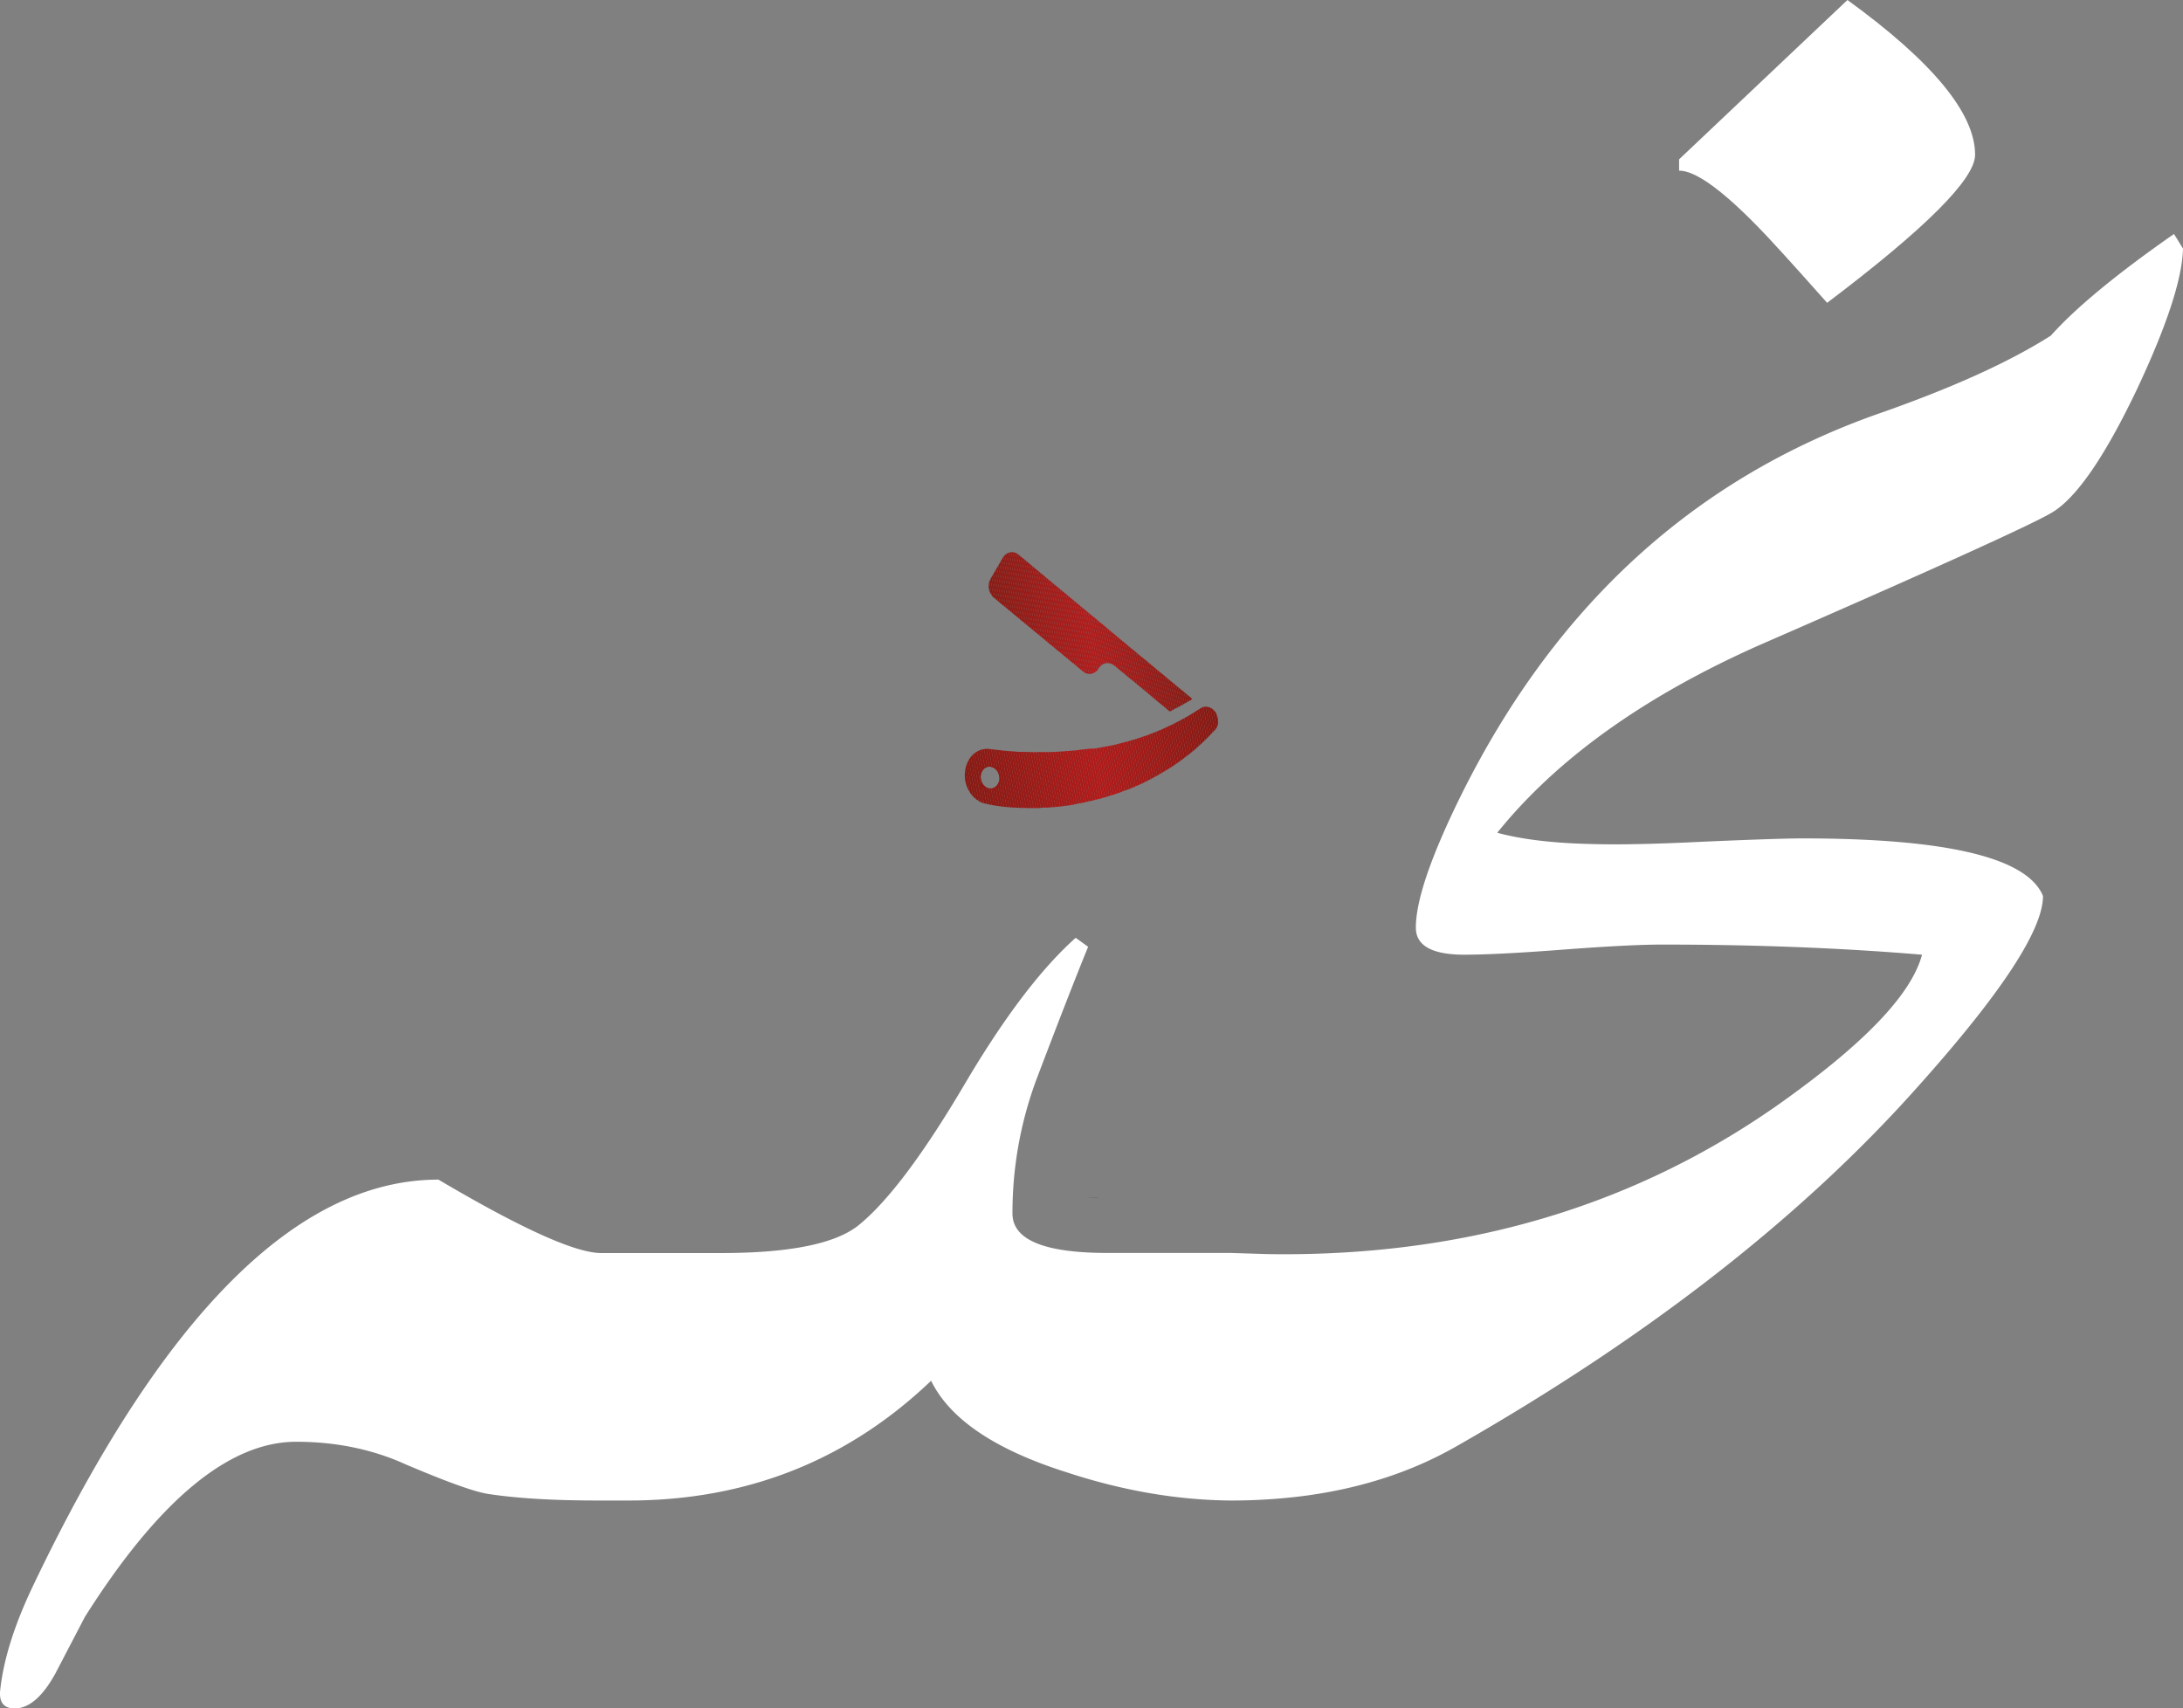 <svg id="Layer_1" data-name="Layer 1" xmlns="http://www.w3.org/2000/svg" xmlns:xlink="http://www.w3.org/1999/xlink" viewBox="0 0 1216.23 951.82"><rect x="0" y="0" width="1216.23" height="951.82" fill="#808080" stroke="none"/><defs><style>.cls-1{fill:none;}.cls-2{fill:#1d1d1b;}.cls-3{fill:#fff;}.cls-4{clip-path:url(#clip-path);}.cls-5{fill:#8c1913;}.cls-6{fill:#8d1913;}.cls-7{fill:#8e1913;}.cls-8{fill:#8f1913;}.cls-9{fill:#8f1914;}.cls-10{fill:#901914;}.cls-11{fill:#911914;}.cls-12{fill:#921914;}.cls-13{fill:#931914;}.cls-14{fill:#881812;}.cls-15{fill:#891812;}.cls-16{fill:#891912;}.cls-17{fill:#8a1912;}.cls-18{fill:#8b1913;}.cls-19{fill:#941914;}.cls-20{fill:#951915;}.cls-21{fill:#961915;}.cls-22{fill:#971915;}.cls-23{fill:#981915;}.cls-24{fill:#991915;}.cls-25{fill:#991916;}.cls-26{fill:#9a1916;}.cls-27{fill:#9b1a16;}.cls-28{fill:#9c1a16;}.cls-29{fill:#9d1a16;}.cls-30{fill:#9e1a16;}.cls-31{fill:#9f1a17;}.cls-32{fill:#a01a17;}.cls-33{fill:#a11a17;}.cls-34{fill:#a21a17;}.cls-35{fill:#a31a17;}.cls-36{fill:#a41a17;}.cls-37{fill:#a51a18;}.cls-38{fill:#a61a18;}.cls-39{fill:#a71a18;}.cls-40{fill:#a81a18;}.cls-41{fill:#a91a18;}.cls-42{fill:#aa1a18;}.cls-43{fill:#ab1a19;}.cls-44{fill:#ac1a19;}.cls-45{fill:#ad1a19;}.cls-46{fill:#ae1a19;}.cls-47{fill:#af1a19;}.cls-48{fill:#b01a19;}.cls-49{fill:#b11a1a;}.cls-50{fill:#b21a1a;}.cls-51{clip-path:url(#clip-path-2);}</style><clipPath id="clip-path"><path class="cls-1" d="M599.52,448c-1.43.26-2.85.59-4.29.75-1.18.12-2.35.36-3.52.45-.8.05-1.58.23-2.37.24a18.4,18.4,0,0,0-2.11.24,2.06,2.06,0,0,1-.43,0c-.13,0-.26,0-.39,0-.89.09-1.78.21-2.68.27-.69,0-1.38,0-2.07,0h-.17l-2,.16a7.58,7.58,0,0,1-1.64.08c-.56-.08-1.09.15-1.64,0a1.71,1.71,0,0,0-.38,0H575l-.39,0c-.19,0-.37,0-.56,0a.91.91,0,0,0-.17,0c-.48,0-1,.06-1.46,0s-.91,0-1.36-.07-.69,0-1,0a8.7,8.7,0,0,1-1.25,0c-.36,0-.71-.05-1.07-.06s-.92,0-1.37-.06-.8-.07-1.19-.1l-.73,0c-.35,0-.71,0-1.06-.06s-.76-.07-1.14-.1l-1-.06-.69-.06-1.49-.17-.93-.12c-.53-.08-1.07-.16-1.6-.22s-1-.1-1.47-.17-.87-.14-1.3-.21c-.78-.14-1.55-.27-2.32-.43-.54-.1-1.07-.25-1.6-.38-.33-.07-.67-.13-1-.21a12.18,12.18,0,0,1-1.35-.36,12,12,0,0,1-2.2-1.05,15.94,15.94,0,0,1-2.16-1.58,15.14,15.14,0,0,1-2.11-2.28,9.93,9.93,0,0,1-1.12-1.74c-.22-.44-.49-.86-.72-1.3a9.37,9.37,0,0,1-.38-.86c-.17-.46-.33-.92-.48-1.39-.08-.26-.13-.53-.21-.8a11.14,11.14,0,0,1-.51-2.81,2.53,2.53,0,0,0,0-.48,6.21,6.21,0,0,1-.08-1.72,16.56,16.56,0,0,1,.17-1.84,13.92,13.92,0,0,1,.61-2.85,15.37,15.37,0,0,1,.82-2.11,15.7,15.7,0,0,1,1.11-2,13.54,13.54,0,0,1,1.32-1.62,11.84,11.84,0,0,1,2-1.74c.34-.23.71-.42,1.06-.62a8.68,8.68,0,0,1,.9-.48,7.1,7.1,0,0,1,1.17-.42c.62-.15,1.25-.23,1.88-.36a9.18,9.18,0,0,1,2.22-.08c.69,0,1.35.19,2,.26l1.87.2c.54.05,1.08.14,1.61.2s1.05.09,1.57.15c.29,0,.58.11.88.15a7,7,0,0,0,.8.07c.31,0,.63,0,.94,0,.11,0,.22.08.33.09.48.05,1,.08,1.46.12l1.27.12c.35,0,.69,0,1,.05l.8.06,1.78.18a5,5,0,0,1,.77,0,7.34,7.34,0,0,0,1.15,0c.27,0,.54,0,.81,0,.45,0,.89.05,1.34.06l1.37,0,1.24.06h.22l1.57.06c.43,0,.86,0,1.29,0a2.56,2.56,0,0,1,.39,0c.05,0,.11,0,.16,0l1.42-.06c.47,0,.94,0,1.41,0l.17,0a12,12,0,0,1,1.47,0,14.94,14.94,0,0,1,1.77,0,3.84,3.84,0,0,0,1.07,0c.51,0,1,0,1.51-.06h1a8.05,8.05,0,0,1,1.2-.07c.75,0,1.5-.12,2.24-.18a5.3,5.3,0,0,1,.69,0h.17l2.33-.22a2.39,2.39,0,0,1,1-.05H595l2.54-.23,1.21-.09.22,0c1.24-.15,2.47-.3,3.71-.47a17.74,17.74,0,0,1,2.42-.27,8.8,8.8,0,0,0,1.24-.17L610,417c.62-.09,1.23-.19,1.85-.3l7.19-1.3c.45-.09.9-.24,1.35-.34.65-.15,1.3-.27,2-.43.34-.08.66-.21,1-.3l1-.25,1.89-.49h0c.91-.24,1.83-.46,2.73-.71a7.89,7.89,0,0,0,.86-.29l.12-.05c.74-.2,1.48-.39,2.21-.6.25-.07.49-.17.73-.25l.54-.15a1.24,1.24,0,0,0,.72-.28s.08,0,.12-.05l1.82-.52c.14,0,.27-.11.4-.16s.13-.08.19-.1c.55-.17,1.1-.33,1.65-.52s.94-.35,1.41-.53l.37-.13.54-.24a.55.55,0,0,1,.15-.08c.38-.14.77-.26,1.14-.4s.92-.4,1.39-.58.78-.28,1.16-.44.78-.34,1.17-.52l.11-.06c.38-.13.76-.25,1.13-.4s.66-.32,1-.48.46-.24.7-.34.61-.24.91-.38.4-.21.61-.31l1-.49,1.07-.45c.19-.08.38-.18.57-.28l1.39-.73.65-.32,1.26-.62,1.2-.66.82-.44c.47-.26.94-.53,1.41-.78s1.1-.58,1.64-.88c.38-.2.74-.43,1.11-.64l1.67-1,1.55-1,1-.61,1.55-1,1-.61.93-.5a1.91,1.91,0,0,1,.34-.1c.22,0,.46-.07.68-.12a4.85,4.85,0,0,1,1.7,0,6.14,6.14,0,0,1,2.53,1,6.58,6.58,0,0,1,1.15,1,11.6,11.6,0,0,1,.89,1.08,2.54,2.54,0,0,1,.32.55c.14.31.23.65.39,1a9.67,9.67,0,0,1,.68,2.89,2.33,2.33,0,0,1,0,.59,1.09,1.09,0,0,0,0,.18,3.38,3.38,0,0,1-.14,1.48,7.43,7.43,0,0,1-.56,1.6,7.52,7.52,0,0,1-1.62,2.14c-.67.67-1.31,1.38-2,2.07s-1.29,1.32-1.94,2c-.82.8-1.63,1.61-2.47,2.4-.67.63-1.37,1.22-2.06,1.84-.51.45-1,.92-1.51,1.38s-1,.88-1.51,1.31c-.83.69-1.66,1.38-2.51,2.05-.7.54-1.42,1.06-2.13,1.59s-1.14.89-1.72,1.32-1.47,1.07-2.21,1.59l-2.41,1.69c-.29.2-.6.37-.9.56-.47.31-.93.63-1.41.93-.32.21-.66.39-1,.59l-1.59,1c-.36.22-.74.41-1.11.62l-1.38.82c-.39.23-.77.48-1.17.71l-1.27.7-1.43.75c-.6.33-1.18.67-1.78,1s-1,.46-1.43.7c-.27.13-.51.31-.78.45l-.77.37c-.57.28-1.14.57-1.72.84-.27.13-.56.23-.83.35l-1.12.5-1.07.44-.78.35-1,.46-1.27.52-1.27.53a3.18,3.18,0,0,1-.33.1l-.55.23-.12.06a9.51,9.51,0,0,0-1.59.51,10.42,10.42,0,0,0-1.44.55,3.17,3.17,0,0,1-.82.35l-1.61.5a3.3,3.3,0,0,0-.43.19l-.19.09-1.37.43c-.66.19-1.33.36-2,.57s-1.25.45-1.87.68l-.08,0-1.88.53a3.47,3.47,0,0,0-1.23.39.28.28,0,0,1-.13,0c-1.14.27-2.28.53-3.42.81-.38.09-.74.22-1.12.33q-.31.09-.63.15c-.69.13-1.37.24-2,.39s-1.09.28-1.64.42l-.81.18-4,.72Zm-42.87-15.67a4.77,4.77,0,0,0-.49-1.73,9.5,9.5,0,0,1-.48-.89,6,6,0,0,0-1.27-1.44,4.84,4.84,0,0,0-1.43-.82,5.58,5.58,0,0,0-1.4-.32,3.8,3.8,0,0,0-1.87.27,4.6,4.6,0,0,0-1.91,1.37,6,6,0,0,0-1.36,3,6,6,0,0,0,.07,2.45,5,5,0,0,0,.24,1,9.78,9.78,0,0,0,.73,1.49,6.81,6.81,0,0,0,1.28,1.44,4.84,4.84,0,0,0,2.59,1.11c.44,0,.88-.05,1.32,0,.09,0,.19-.06.28-.09s.31-.1.45-.17a7.84,7.84,0,0,0,.93-.43,4.85,4.85,0,0,0,1.52-1.6,4.4,4.4,0,0,0,.39-.66,6.65,6.65,0,0,0,.48-1.76,4.84,4.84,0,0,0,0-1.61C556.71,432.71,556.69,432.51,556.65,432.31Z"/></clipPath><clipPath id="clip-path-2"><path class="cls-1" d="M664.26,389.48c-.51.32-.93.61-1.37.86-.67.39-1.36.76-2,1.14l-1.76,1c-.39.22-.79.4-1.17.61l-1.11.63a16.76,16.76,0,0,1-2,1,4.94,4.94,0,0,0-.64.35l-1.37.77-.78.45a.45.45,0,0,1-.58-.08l-1.32-1.1-3.34-2.8c-1-.83-2-1.64-3-2.47-.68-.56-1.37-1.12-2-1.69-.91-.77-1.82-1.56-2.73-2.32-.55-.46-1.12-.89-1.67-1.34l-2.82-2.37-2-1.63-2.23-1.84L628,376.76l-2.23-1.85c-.85-.71-1.67-1.43-2.52-2.14-.64-.54-1.31-1-1.95-1.59a7.43,7.43,0,0,0-1.39-1,6.25,6.25,0,0,0-2-.66,5.6,5.6,0,0,0-2,0,5.36,5.36,0,0,0-1.76.74,7.39,7.39,0,0,0-.94.73,8.24,8.24,0,0,0-1.33,1.72,5.93,5.93,0,0,1-2.14,2,5.72,5.72,0,0,1-1.92.68,6,6,0,0,1-1.53,0,5.23,5.23,0,0,1-2.38-.92c-.45-.31-.89-.66-1.32-1-.68-.55-1.36-1.12-2-1.69l-1.89-1.6c-.53-.44-1.07-.85-1.6-1.28l-1.64-1.37-.6-.49c-1.12-.94-2.24-1.89-3.37-2.82-1-.79-1.94-1.56-2.89-2.34-.54-.45-1.06-.92-1.59-1.36s-1.18-.95-1.76-1.43l-1.88-1.56-1.73-1.45-3.24-2.66-2.74-2.24c-.56-.46-1.09-1-1.65-1.42-1-.8-1.94-1.58-2.92-2.37l-1.34-1.11c-.8-.67-1.59-1.35-2.4-2-1.06-.89-2.13-1.75-3.19-2.64S562,339.86,561,339s-2-1.56-2.92-2.36-1.93-1.65-2.9-2.46c-.52-.44-1.08-.84-1.59-1.3a6.14,6.14,0,0,1-1.24-1.4,13.23,13.23,0,0,1-.78-1.36,8.28,8.28,0,0,1-.46-1.38c-.12-.46-.18-.94-.26-1.41a1.11,1.11,0,0,1,0-.72c0-.05,0-.11,0-.17a6.92,6.92,0,0,1,.54-2.94,16.79,16.79,0,0,1,1.13-2.14c.36-.65.74-1.29,1.12-1.93s.85-1.41,1.26-2.13.93-1.63,1.4-2.45,1-1.78,1.54-2.66a17.81,17.81,0,0,1,1.44-2.31,5.33,5.33,0,0,1,1.4-1.28c.14-.08.25-.2.39-.27a6,6,0,0,1,2.57-.69,5.69,5.69,0,0,1,3.55,1.14c.7.51,1.33,1.12,2,1.67s1.12.89,1.67,1.34.89.74,1.34,1.11l2.42,2.05,2.41,2c.75.61,1.51,1.21,2.25,1.83,1,.82,1.94,1.67,2.92,2.49s1.71,1.4,2.57,2.11l1.79,1.51c1,.84,2.06,1.67,3.08,2.52l2.92,2.44,2.54,2.09,1.83,1.54,1.77,1.47,2.79,2.33c.6.5,1.22,1,1.82,1.47s1.16,1,1.74,1.47c1,.83,2,1.65,3,2.47l2.34,1.94,1.59,1.34c.58.48,1.18.94,1.76,1.43.95.79,1.89,1.6,2.84,2.4l1.28,1.07,2,1.68q1.65,1.39,3.31,2.78l3.39,2.8,2,1.64c.51.43,1,.88,1.52,1.3,1,.85,2.08,1.68,3.11,2.53s2.06,1.73,3.09,2.58,1.83,1.49,2.74,2.24c1.2,1,2.38,2,3.57,3l2.64,2.22c.55.46,1.12.89,1.67,1.34s1.27,1.05,1.9,1.58l3.23,2.67,2.94,2.46,3,2.44,2.2,1.83,2.28,1.86c.54.45,1.06.91,1.59,1.37A2.13,2.13,0,0,1,664.26,389.48Z"/></clipPath></defs><path class="cls-2" d="M604.66,667.27h6.92v-.08C609.28,667.24,607,667.27,604.66,667.27Z"/><path class="cls-3" d="M685.56,836v0h1.53C686.58,836,686.07,836,685.56,836Z"/><path class="cls-3" d="M1216.23,138.5q-.59,25.14-25.79,78.67-26.46,55.4-46.58,68-15.1,9.45-163.69,74.27-96.3,42.81-146,104.51,20.76,5.66,53.5,6.3,22.05.63,60.46-1.28,42.76-1.87,56-1.87,120.89,0,134.1,32.08,0,28.35-69.87,106.39Q971.38,714.5,811.46,805.77q-38.18,21.83-86.87,27.89a318.72,318.72,0,0,1-37.5,2.32c-.51,0-1,0-1.53,0q-44.73-.39-91.27-15.72-59.82-18.9-75.54-51Q451.34,833.64,357,835.9c-2.3.06-4.6.08-6.93.08H333q-37.74,0-61.67-3.77Q260,830.29,226,815.84,198.33,803.26,165,803.25q-56,0-117.7,97.56L30.88,932.3Q20.16,951.79,8.21,951.82q-8.81,0-8.17-9.45,2.52-25.2,17.62-57.28Q125.92,657.21,244.27,657.2q69.28,40.93,90.67,40.91h66.73q56.64,0,76.17-15.09,24.56-19.53,59.8-79.32,32.73-55.41,61.67-81.22l6.93,5q-10.05,24.54-28.94,74.27a213.26,213.26,0,0,0-13.22,74.3q0,22,52.88,22h68.6l20.79.65c6.13.09,12.23.09,18.24,0q157.88-2.51,276.35-90.64,61.69-45.32,69.9-76.17-67.36-5.65-144.8-5.64-18.25,0-55.09,2.81t-55.06,2.83q-27.07,0-27.07-15.09,0-22.68,25.17-73.67,78.68-158.61,232.91-212.77Q1108,209,1142.59,187q20.76-23.26,68.62-56.65Z"/><path class="cls-3" d="M935.49,95.07v-6.3L1029.28,0q71.15,51.61,71.12,86.24,0,20.17-82.44,82.47-30.21-34-39-42.81Q948.71,95,935.49,95.07Z"/><g class="cls-4"><polygon class="cls-5" points="546.3 436.97 546.72 439.26 546.3 439.26 546.3 436.97"/><polygon class="cls-5" points="546.3 429.42 548.07 439.26 546.72 439.26 546.3 436.97 546.3 429.42"/><polygon class="cls-6" points="547.23 427.03 549.43 439.26 548.07 439.26 546.3 429.42 546.3 427.03 547.23 427.03"/><polygon class="cls-7" points="548.59 427.03 550.79 439.26 549.43 439.26 547.23 427.03 548.59 427.03"/><polygon class="cls-8" points="549.95 427.03 552.15 439.26 550.79 439.26 548.59 427.03 549.95 427.03"/><polygon class="cls-9" points="551.31 427.03 553.51 439.26 552.15 439.26 549.95 427.03 551.31 427.03"/><polygon class="cls-10" points="552.67 427.03 554.87 439.26 553.51 439.26 551.31 427.03 552.67 427.03"/><polygon class="cls-11" points="554.03 427.03 556.23 439.26 554.87 439.26 552.67 427.03 554.03 427.03"/><polygon class="cls-12" points="555.38 427.03 556.89 435.41 556.89 439.26 556.23 439.26 554.03 427.03 555.38 427.03"/><polygon class="cls-12" points="556.74 427.03 556.89 427.86 556.89 435.41 555.38 427.03 556.74 427.03"/><polygon class="cls-13" points="556.89 427.86 556.74 427.03 556.89 427.03 556.89 427.86"/><polygon class="cls-14" points="537.44 433.02 540.56 450.35 537.44 450.35 537.44 433.02"/><polygon class="cls-14" points="537.44 425.47 541.91 450.35 540.56 450.35 537.44 433.02 537.44 425.47"/><polygon class="cls-15" points="537.44 417.91 543.27 450.35 541.91 450.35 537.44 425.47 537.44 417.91"/><polygon class="cls-16" points="537.44 410.36 544.63 450.35 543.27 450.35 537.44 417.91 537.44 410.36"/><polygon class="cls-17" points="537.44 407.98 538.34 407.82 545.99 450.35 544.63 450.35 537.44 410.36 537.44 407.98"/><polygon class="cls-18" points="538.34 407.82 539.66 407.58 547.35 450.35 545.99 450.35 538.34 407.82"/><polygon class="cls-5" points="539.66 407.58 540.97 407.35 548.71 450.35 547.35 450.35 539.66 407.58"/><polygon class="cls-5" points="540.97 407.35 542.29 407.11 550.07 450.35 548.71 450.35 540.97 407.35"/><polygon class="cls-6" points="542.29 407.11 543.61 406.87 551.43 450.35 550.07 450.35 542.29 407.11"/><polygon class="cls-7" points="543.61 406.87 544.92 406.64 552.79 450.35 551.43 450.35 543.61 406.87"/><polygon class="cls-8" points="544.92 406.64 546.24 406.4 554.14 450.35 552.79 450.35 544.92 406.64"/><polygon class="cls-9" points="546.24 406.4 547.55 406.16 555.5 450.35 554.14 450.35 546.24 406.4"/><polygon class="cls-10" points="547.55 406.16 548.87 405.93 556.86 450.35 555.5 450.35 547.55 406.16"/><polygon class="cls-11" points="548.87 405.93 550.19 405.69 558.22 450.35 556.86 450.35 548.87 405.93"/><polygon class="cls-12" points="550.19 405.69 551.5 405.45 559.58 450.35 558.22 450.35 550.19 405.69"/><polygon class="cls-12" points="551.5 405.45 552.82 405.22 560.94 450.35 559.58 450.35 551.5 405.45"/><polygon class="cls-13" points="552.82 405.22 554.14 404.98 562.3 450.35 560.94 450.35 552.82 405.22"/><polygon class="cls-19" points="554.14 404.98 555.45 404.74 563.66 450.35 562.3 450.35 554.14 404.98"/><polygon class="cls-20" points="555.45 404.74 556.77 404.51 565.02 450.35 563.66 450.35 555.45 404.74"/><polygon class="cls-21" points="556.77 404.51 558.09 404.27 566.37 450.35 565.02 450.35 556.77 404.51"/><polygon class="cls-21" points="558.09 404.27 559.4 404.03 567.73 450.35 566.37 450.35 558.09 404.27"/><polygon class="cls-22" points="559.4 404.03 560.72 403.8 569.09 450.35 567.73 450.35 559.4 404.03"/><polygon class="cls-23" points="560.72 403.8 562.03 403.56 570.45 450.35 569.09 450.35 560.72 403.8"/><polygon class="cls-24" points="562.03 403.56 563.35 403.32 571.81 450.35 570.45 450.35 562.03 403.56"/><polygon class="cls-25" points="563.35 403.32 564.67 403.08 573.17 450.35 571.81 450.35 563.35 403.32"/><polygon class="cls-26" points="564.67 403.08 565.98 402.85 574.53 450.35 573.17 450.35 564.67 403.08"/><polygon class="cls-27" points="565.98 402.85 567.3 402.61 575.89 450.35 574.53 450.35 565.98 402.85"/><polygon class="cls-28" points="567.3 402.61 568.62 402.38 577.25 450.35 575.89 450.35 567.3 402.61"/><polygon class="cls-29" points="568.62 402.38 569.93 402.14 578.6 450.35 577.25 450.35 568.62 402.38"/><polygon class="cls-29" points="569.93 402.14 571.25 401.9 579.96 450.35 578.6 450.35 569.93 402.14"/><polygon class="cls-30" points="571.25 401.9 572.56 401.67 581.32 450.35 579.96 450.35 571.25 401.9"/><polygon class="cls-31" points="572.56 401.67 573.88 401.43 582.68 450.35 581.32 450.35 572.56 401.67"/><polygon class="cls-32" points="573.88 401.43 575.2 401.19 584.04 450.35 582.68 450.35 573.88 401.43"/><polygon class="cls-33" points="575.2 401.19 576.51 400.95 585.4 450.35 584.04 450.35 575.2 401.19"/><polygon class="cls-33" points="576.51 400.95 577.83 400.72 586.76 450.35 585.4 450.35 576.51 400.95"/><polygon class="cls-34" points="577.83 400.72 579.15 400.48 588.12 450.35 586.76 450.35 577.83 400.72"/><polygon class="cls-35" points="579.15 400.48 580.46 400.24 589.48 450.35 588.12 450.35 579.15 400.48"/><polygon class="cls-36" points="580.46 400.24 581.78 400.01 590.83 450.35 589.48 450.35 580.46 400.24"/><polygon class="cls-37" points="581.78 400.01 583.09 399.77 592.19 450.35 590.83 450.35 581.78 400.01"/><polygon class="cls-37" points="583.09 399.77 584.41 399.53 593.55 450.35 592.19 450.35 583.09 399.77"/><polygon class="cls-38" points="584.41 399.53 585.73 399.3 594.91 450.35 593.55 450.35 584.41 399.53"/><polygon class="cls-39" points="585.73 399.3 587.04 399.06 596.27 450.35 594.91 450.35 585.73 399.3"/><polygon class="cls-40" points="587.04 399.06 588.36 398.82 597.63 450.35 596.27 450.35 587.04 399.06"/><polygon class="cls-40" points="588.36 398.82 589.68 398.59 598.99 450.35 597.63 450.35 588.36 398.82"/><polygon class="cls-41" points="589.68 398.59 590.99 398.35 600.35 450.35 598.99 450.35 589.68 398.59"/><polygon class="cls-42" points="590.99 398.35 592.31 398.11 601.71 450.35 600.35 450.35 590.99 398.35"/><polygon class="cls-43" points="592.31 398.11 593.62 397.88 603.06 450.35 601.71 450.35 592.31 398.11"/><polygon class="cls-44" points="593.62 397.88 594.94 397.64 604.42 450.35 603.06 450.35 593.62 397.88"/><polygon class="cls-44" points="594.94 397.64 596.26 397.4 605.78 450.35 604.42 450.35 594.94 397.64"/><polygon class="cls-45" points="596.26 397.4 597.57 397.17 607.14 450.35 605.78 450.35 596.26 397.4"/><polygon class="cls-46" points="597.57 397.17 598.89 396.93 608.5 450.35 607.14 450.35 597.57 397.17"/><polygon class="cls-47" points="598.89 396.93 600.21 396.69 609.86 450.35 608.5 450.35 598.89 396.93"/><polygon class="cls-47" points="600.21 396.69 601.52 396.45 611.22 450.35 609.86 450.35 600.21 396.69"/><polygon class="cls-48" points="601.52 396.45 602.84 396.22 612.58 450.35 611.22 450.35 601.52 396.45"/><polygon class="cls-49" points="602.84 396.22 604.15 395.98 613.93 450.35 612.58 450.35 602.84 396.22"/><polygon class="cls-50" points="604.15 395.98 605.47 395.75 615.29 450.35 613.93 450.35 604.15 395.98"/><polygon class="cls-50" points="605.47 395.75 606.74 395.52 616.6 450.35 615.29 450.35 605.47 395.75"/><polygon class="cls-49" points="606.74 395.52 608 395.29 617.91 450.35 616.6 450.35 606.74 395.52"/><polygon class="cls-48" points="608 395.29 609.27 395.06 619.21 450.35 617.91 450.35 608 395.29"/><polygon class="cls-47" points="609.27 395.06 610.53 394.83 620.52 450.35 619.21 450.35 609.27 395.06"/><polygon class="cls-47" points="610.53 394.83 611.8 394.61 621.83 450.35 620.52 450.35 610.53 394.83"/><polygon class="cls-46" points="611.8 394.61 613.07 394.38 623.13 450.35 621.83 450.35 611.8 394.61"/><polygon class="cls-45" points="613.07 394.38 614.33 394.15 624.44 450.35 623.13 450.35 613.07 394.38"/><polygon class="cls-44" points="614.33 394.15 615.6 393.92 625.75 450.35 624.44 450.35 614.33 394.15"/><polygon class="cls-44" points="615.6 393.92 616.75 393.72 616.87 393.72 627.05 450.35 625.75 450.35 615.6 393.92"/><polygon class="cls-43" points="618.17 393.72 628.36 450.35 627.05 450.35 616.87 393.72 618.17 393.72"/><polygon class="cls-42" points="619.48 393.72 629.67 450.35 628.36 450.35 618.17 393.72 619.48 393.72"/><polygon class="cls-41" points="620.78 393.72 630.97 450.35 629.67 450.35 619.48 393.72 620.78 393.72"/><polygon class="cls-40" points="622.09 393.72 632.28 450.35 630.97 450.35 620.78 393.72 622.09 393.72"/><polygon class="cls-40" points="623.4 393.72 633.59 450.35 632.28 450.35 622.09 393.72 623.4 393.72"/><polygon class="cls-39" points="624.71 393.72 634.89 450.35 633.59 450.35 623.4 393.72 624.71 393.72"/><polygon class="cls-38" points="626.01 393.72 636.2 450.35 634.89 450.35 624.71 393.72 626.01 393.72"/><polygon class="cls-37" points="627.32 393.72 637.51 450.35 636.2 450.35 626.01 393.72 627.32 393.72"/><polygon class="cls-37" points="628.63 393.72 638.81 450.35 637.51 450.35 627.32 393.72 628.63 393.72"/><polygon class="cls-36" points="629.93 393.72 640.12 450.35 638.81 450.35 628.63 393.72 629.93 393.72"/><polygon class="cls-35" points="631.24 393.72 641.42 450.35 640.12 450.35 629.93 393.72 631.24 393.72"/><polygon class="cls-34" points="632.54 393.72 642.7 450.16 641.68 450.35 641.42 450.35 631.24 393.72 632.54 393.72"/><polygon class="cls-33" points="633.85 393.72 643.97 449.93 642.7 450.16 632.54 393.72 633.85 393.72"/><polygon class="cls-33" points="635.16 393.72 645.23 449.71 643.97 449.93 633.85 393.72 635.16 393.72"/><polygon class="cls-32" points="636.46 393.72 646.5 449.48 645.23 449.71 635.16 393.72 636.46 393.72"/><polygon class="cls-31" points="637.77 393.72 647.76 449.25 646.5 449.48 636.46 393.72 637.77 393.72"/><polygon class="cls-30" points="639.08 393.72 649.03 449.02 647.76 449.25 637.77 393.72 639.08 393.72"/><polygon class="cls-29" points="640.38 393.72 650.29 448.8 649.03 449.02 639.08 393.72 640.38 393.72"/><polygon class="cls-29" points="641.69 393.72 651.56 448.57 650.29 448.8 640.38 393.72 641.69 393.72"/><polygon class="cls-28" points="643 393.72 652.82 448.34 651.56 448.57 641.69 393.72 643 393.72"/><polygon class="cls-27" points="644.3 393.72 654.09 448.11 652.82 448.34 643 393.72 644.3 393.72"/><polygon class="cls-26" points="645.61 393.72 655.36 447.88 654.09 448.11 644.3 393.72 645.61 393.72"/><polygon class="cls-25" points="646.92 393.72 656.62 447.66 655.36 447.88 645.61 393.72 646.92 393.72"/><polygon class="cls-24" points="648.22 393.72 657.89 447.43 656.62 447.66 646.92 393.72 648.22 393.72"/><polygon class="cls-23" points="649.53 393.72 659.15 447.2 657.89 447.43 648.22 393.72 649.53 393.72"/><polygon class="cls-22" points="650.84 393.72 660.42 446.97 659.15 447.2 649.53 393.72 650.84 393.72"/><polygon class="cls-21" points="652.14 393.72 661.68 446.75 660.42 446.97 650.84 393.72 652.14 393.72"/><polygon class="cls-21" points="653.45 393.72 662.95 446.52 661.68 446.75 652.14 393.72 653.45 393.72"/><polygon class="cls-20" points="654.76 393.72 664.22 446.29 662.95 446.52 653.45 393.72 654.76 393.72"/><polygon class="cls-19" points="656.06 393.72 665.48 446.06 664.22 446.29 654.76 393.72 656.06 393.72"/><polygon class="cls-13" points="657.37 393.72 666.75 445.84 665.48 446.06 656.06 393.72 657.37 393.72"/><polygon class="cls-12" points="658.68 393.72 668.01 445.61 666.75 445.84 657.37 393.72 658.68 393.72"/><polygon class="cls-12" points="659.98 393.72 669.28 445.38 668.01 445.61 658.68 393.72 659.98 393.72"/><polygon class="cls-11" points="661.29 393.72 670.54 445.15 669.28 445.38 659.98 393.72 661.29 393.72"/><polygon class="cls-10" points="662.6 393.72 671.81 444.93 670.54 445.15 661.29 393.72 662.6 393.72"/><polygon class="cls-9" points="663.9 393.72 673.07 444.7 671.81 444.93 662.6 393.72 663.9 393.72"/><polygon class="cls-8" points="665.21 393.72 674.34 444.47 673.07 444.7 663.9 393.72 665.21 393.72"/><polygon class="cls-7" points="666.52 393.72 675.61 444.24 674.34 444.47 665.21 393.72 666.52 393.72"/><polygon class="cls-6" points="667.82 393.72 676.87 444.01 675.61 444.24 666.52 393.72 667.82 393.72"/><polygon class="cls-5" points="669.13 393.72 678.14 443.79 676.87 444.01 667.82 393.72 669.13 393.72"/><polygon class="cls-5" points="670.44 393.72 678.81 440.27 678.81 443.67 678.14 443.79 669.13 393.72 670.44 393.72"/><polygon class="cls-18" points="671.74 393.72 678.81 433.01 678.81 440.27 670.44 393.72 671.74 393.72"/><polygon class="cls-17" points="673.05 393.72 678.81 425.75 678.81 433.01 671.74 393.72 673.05 393.72"/><polygon class="cls-16" points="674.36 393.72 678.81 418.49 678.81 425.75 673.05 393.72 674.36 393.72"/><polygon class="cls-15" points="675.66 393.72 678.81 411.22 678.81 418.49 674.36 393.72 675.66 393.72"/><polygon class="cls-14" points="676.97 393.72 678.81 403.96 678.81 411.22 675.66 393.72 676.97 393.72"/><polygon class="cls-14" points="678.81 403.96 676.97 393.72 678.81 393.72 678.81 403.96"/></g><g class="cls-51"><polygon class="cls-14" points="550.72 326.77 563.26 396.48 550.72 396.48 550.72 326.77"/><polygon class="cls-14" points="550.72 321.51 564.21 396.48 563.26 396.48 550.72 326.77 550.72 321.51"/><polygon class="cls-15" points="550.72 316.26 565.15 396.48 564.21 396.48 550.72 321.51 550.72 316.26"/><polygon class="cls-16" points="550.72 311 566.1 396.48 565.15 396.48 550.72 316.26 550.72 311"/><polygon class="cls-17" points="551.05 307.6 567.04 396.48 566.1 396.48 550.72 311 550.72 307.6 551.05 307.6"/><polygon class="cls-18" points="552 307.6 567.99 396.48 567.04 396.48 551.05 307.6 552 307.6"/><polygon class="cls-5" points="552.94 307.6 568.93 396.48 567.99 396.48 552 307.6 552.94 307.6"/><polygon class="cls-5" points="553.89 307.6 569.88 396.48 568.93 396.48 552.94 307.6 553.89 307.6"/><polygon class="cls-6" points="554.83 307.6 570.82 396.48 569.88 396.48 553.89 307.6 554.83 307.6"/><polygon class="cls-7" points="555.78 307.6 571.77 396.48 570.82 396.48 554.83 307.6 555.78 307.6"/><polygon class="cls-8" points="556.72 307.6 572.71 396.48 571.77 396.48 555.78 307.6 556.72 307.6"/><polygon class="cls-9" points="557.67 307.6 573.66 396.48 572.71 396.48 556.72 307.6 557.67 307.6"/><polygon class="cls-10" points="558.61 307.6 574.6 396.48 573.66 396.48 557.67 307.6 558.61 307.6"/><polygon class="cls-11" points="559.56 307.6 575.55 396.48 574.6 396.48 558.61 307.6 559.56 307.6"/><polygon class="cls-12" points="560.5 307.6 576.49 396.48 575.55 396.48 559.56 307.6 560.5 307.6"/><polygon class="cls-12" points="561.45 307.6 577.44 396.48 576.49 396.48 560.5 307.6 561.45 307.6"/><polygon class="cls-13" points="562.39 307.6 578.38 396.48 577.44 396.48 561.45 307.6 562.39 307.6"/><polygon class="cls-19" points="563.34 307.6 579.33 396.48 578.38 396.48 562.39 307.6 563.34 307.6"/><polygon class="cls-20" points="564.28 307.6 580.27 396.48 579.33 396.48 563.34 307.6 564.28 307.6"/><polygon class="cls-21" points="565.23 307.6 581.22 396.48 580.27 396.48 564.28 307.6 565.23 307.6"/><polygon class="cls-21" points="566.17 307.6 582.16 396.48 581.22 396.48 565.23 307.6 566.17 307.6"/><polygon class="cls-22" points="567.12 307.6 583.11 396.48 582.16 396.48 566.17 307.6 567.12 307.6"/><polygon class="cls-23" points="568.07 307.6 584.05 396.48 583.11 396.48 567.12 307.6 568.07 307.6"/><polygon class="cls-24" points="569.01 307.6 585 396.48 584.05 396.48 568.07 307.6 569.01 307.6"/><polygon class="cls-25" points="569.96 307.6 585.95 396.48 585 396.48 569.01 307.6 569.96 307.6"/><polygon class="cls-26" points="570.9 307.6 586.89 396.48 585.95 396.48 569.96 307.6 570.9 307.6"/><polygon class="cls-27" points="571.85 307.6 587.84 396.48 586.89 396.48 570.9 307.6 571.85 307.6"/><polygon class="cls-28" points="572.79 307.6 588.78 396.48 587.84 396.48 571.85 307.6 572.79 307.6"/><polygon class="cls-29" points="573.74 307.6 589.73 396.48 588.78 396.48 572.79 307.6 573.74 307.6"/><polygon class="cls-29" points="574.68 307.6 590.67 396.48 589.73 396.48 573.74 307.6 574.68 307.6"/><polygon class="cls-30" points="575.63 307.6 591.62 396.48 590.67 396.48 574.68 307.6 575.63 307.6"/><polygon class="cls-31" points="576.57 307.6 592.56 396.48 591.62 396.48 575.63 307.6 576.57 307.6"/><polygon class="cls-32" points="577.52 307.6 593.51 396.48 592.56 396.48 576.57 307.6 577.52 307.6"/><polygon class="cls-33" points="578.46 307.6 594.45 396.48 593.51 396.48 577.52 307.6 578.46 307.6"/><polygon class="cls-33" points="579.41 307.6 595.4 396.48 594.45 396.48 578.46 307.6 579.41 307.6"/><polygon class="cls-34" points="580.35 307.6 596.34 396.48 595.4 396.48 579.41 307.6 580.35 307.6"/><polygon class="cls-35" points="581.3 307.6 597.29 396.48 596.34 396.48 580.35 307.6 581.3 307.6"/><polygon class="cls-36" points="582.24 307.6 598.23 396.48 597.29 396.48 581.3 307.6 582.24 307.6"/><polygon class="cls-37" points="583.19 307.6 599.18 396.48 598.23 396.48 582.24 307.6 583.19 307.6"/><polygon class="cls-37" points="584.13 307.6 600.12 396.48 599.18 396.48 583.19 307.6 584.13 307.6"/><polygon class="cls-38" points="585.08 307.6 601.07 396.48 600.12 396.48 584.13 307.6 585.08 307.6"/><polygon class="cls-39" points="586.02 307.6 602.01 396.48 601.07 396.48 585.08 307.6 586.02 307.6"/><polygon class="cls-40" points="586.97 307.6 602.96 396.48 602.01 396.48 586.02 307.6 586.97 307.6"/><polygon class="cls-40" points="587.91 307.6 603.9 396.48 602.96 396.48 586.97 307.6 587.91 307.6"/><polygon class="cls-41" points="588.86 307.6 604.85 396.48 603.9 396.48 587.91 307.6 588.86 307.6"/><polygon class="cls-42" points="589.8 307.6 605.79 396.48 604.85 396.48 588.86 307.6 589.8 307.6"/><polygon class="cls-43" points="590.75 307.6 606.74 396.48 605.79 396.48 589.8 307.6 590.75 307.6"/><polygon class="cls-44" points="591.7 307.6 607.68 396.48 606.74 396.48 590.75 307.6 591.7 307.6"/><polygon class="cls-44" points="592.64 307.6 608.63 396.48 607.68 396.48 591.7 307.6 592.64 307.6"/><polygon class="cls-45" points="593.59 307.6 609.58 396.48 608.63 396.48 592.64 307.6 593.59 307.6"/><polygon class="cls-46" points="594.53 307.6 610.52 396.48 609.58 396.48 593.59 307.6 594.53 307.6"/><polygon class="cls-47" points="595.48 307.6 611.47 396.48 610.52 396.48 594.53 307.6 595.48 307.6"/><polygon class="cls-47" points="596.42 307.6 612.41 396.48 611.47 396.48 595.48 307.6 596.42 307.6"/><polygon class="cls-48" points="597.37 307.6 613.36 396.48 612.41 396.48 596.42 307.6 597.37 307.6"/><polygon class="cls-49" points="598.31 307.6 614.3 396.48 613.36 396.48 597.37 307.6 598.31 307.6"/><polygon class="cls-50" points="599.26 307.6 615.25 396.48 614.3 396.48 598.31 307.6 599.26 307.6"/><polygon class="cls-50" points="600.17 307.6 616.16 396.48 615.25 396.48 599.26 307.6 600.17 307.6"/><polygon class="cls-49" points="601.08 307.6 617.06 396.48 616.16 396.48 600.17 307.6 601.08 307.6"/><polygon class="cls-48" points="601.98 307.6 617.97 396.48 617.06 396.48 601.08 307.6 601.98 307.6"/><polygon class="cls-47" points="602.89 307.6 618.88 396.48 617.97 396.48 601.98 307.6 602.89 307.6"/><polygon class="cls-47" points="603.8 307.6 619.79 396.48 618.88 396.48 602.89 307.6 603.8 307.6"/><polygon class="cls-46" points="604.71 307.6 620.7 396.48 619.79 396.48 603.8 307.6 604.71 307.6"/><polygon class="cls-45" points="605.62 307.6 621.61 396.48 620.7 396.48 604.71 307.6 605.62 307.6"/><polygon class="cls-44" points="606.53 307.6 622.52 396.48 621.61 396.48 605.62 307.6 606.53 307.6"/><polygon class="cls-44" points="607.44 307.6 623.43 396.48 622.52 396.48 606.53 307.6 607.44 307.6"/><polygon class="cls-43" points="608.35 307.6 624.34 396.48 623.43 396.48 607.44 307.6 608.35 307.6"/><polygon class="cls-42" points="609.25 307.6 625.24 396.48 624.34 396.48 608.35 307.6 609.25 307.6"/><polygon class="cls-41" points="610.16 307.6 626.15 396.48 625.24 396.48 609.25 307.6 610.16 307.6"/><polygon class="cls-40" points="611.07 307.6 627.06 396.48 626.15 396.48 610.16 307.6 611.07 307.6"/><polygon class="cls-40" points="611.98 307.6 627.97 396.48 627.06 396.48 611.07 307.6 611.98 307.6"/><polygon class="cls-39" points="612.89 307.6 628.88 396.48 627.97 396.48 611.98 307.6 612.89 307.6"/><polygon class="cls-38" points="613.8 307.6 629.79 396.48 628.88 396.48 612.89 307.6 613.8 307.6"/><polygon class="cls-37" points="614.71 307.6 630.7 396.48 629.79 396.48 613.8 307.6 614.71 307.6"/><polygon class="cls-37" points="615.62 307.6 631.61 396.48 630.7 396.48 614.71 307.6 615.62 307.6"/><polygon class="cls-36" points="616.53 307.6 632.51 396.48 631.61 396.48 615.62 307.6 616.53 307.6"/><polygon class="cls-35" points="617.43 307.6 633.42 396.48 632.51 396.48 616.53 307.6 617.43 307.6"/><polygon class="cls-34" points="618.34 307.6 634.33 396.48 633.42 396.48 617.43 307.6 618.34 307.6"/><polygon class="cls-33" points="619.25 307.6 635.24 396.48 634.33 396.48 618.34 307.6 619.25 307.6"/><polygon class="cls-33" points="620.16 307.6 636.15 396.48 635.24 396.48 619.25 307.6 620.16 307.6"/><polygon class="cls-32" points="621.07 307.6 637.06 396.48 636.15 396.48 620.16 307.6 621.07 307.6"/><polygon class="cls-31" points="621.98 307.6 637.97 396.48 637.06 396.48 621.07 307.6 621.98 307.6"/><polygon class="cls-30" points="622.89 307.6 638.88 396.48 637.97 396.48 621.98 307.6 622.89 307.6"/><polygon class="cls-29" points="623.8 307.6 639.79 396.48 638.88 396.48 622.89 307.6 623.8 307.6"/><polygon class="cls-29" points="624.71 307.6 640.7 396.48 639.79 396.48 623.8 307.6 624.71 307.6"/><polygon class="cls-28" points="625.61 307.6 641.6 396.48 640.7 396.48 624.71 307.6 625.61 307.6"/><polygon class="cls-27" points="626.52 307.6 642.51 396.48 641.6 396.48 625.61 307.6 626.52 307.6"/><polygon class="cls-26" points="627.43 307.6 643.42 396.48 642.51 396.48 626.52 307.6 627.43 307.6"/><polygon class="cls-25" points="628.34 307.6 644.33 396.48 643.42 396.48 627.43 307.6 628.34 307.6"/><polygon class="cls-24" points="629.25 307.6 645.24 396.48 644.33 396.48 628.34 307.6 629.25 307.6"/><polygon class="cls-23" points="630.16 307.6 646.15 396.48 645.24 396.48 629.25 307.6 630.16 307.6"/><polygon class="cls-22" points="631.07 307.6 647.06 396.48 646.15 396.48 630.16 307.6 631.07 307.6"/><polygon class="cls-21" points="631.98 307.6 647.97 396.48 647.06 396.48 631.07 307.6 631.98 307.6"/><polygon class="cls-21" points="632.88 307.6 648.88 396.48 647.97 396.48 631.98 307.6 632.88 307.6"/><polygon class="cls-20" points="633.79 307.6 649.78 396.48 648.88 396.48 632.88 307.6 633.79 307.6"/><polygon class="cls-19" points="634.7 307.6 650.69 396.48 649.78 396.48 633.79 307.6 634.7 307.6"/><polygon class="cls-13" points="635.61 307.6 651.6 396.48 650.69 396.48 634.7 307.6 635.61 307.6"/><polygon class="cls-12" points="636.52 307.6 652.51 396.48 651.6 396.48 635.61 307.6 636.52 307.6"/><polygon class="cls-12" points="637.43 307.6 653.42 396.48 652.51 396.48 636.52 307.6 637.43 307.6"/><polygon class="cls-11" points="638.34 307.6 654.33 396.48 653.42 396.48 637.43 307.6 638.34 307.6"/><polygon class="cls-10" points="639.25 307.6 655.24 396.48 654.33 396.48 638.34 307.6 639.25 307.6"/><polygon class="cls-9" points="640.16 307.6 656.15 396.48 655.24 396.48 639.25 307.6 640.16 307.6"/><polygon class="cls-8" points="641.07 307.6 657.05 396.48 656.15 396.48 640.16 307.6 641.07 307.6"/><polygon class="cls-7" points="641.97 307.6 657.96 396.48 657.05 396.48 641.07 307.6 641.97 307.6"/><polygon class="cls-6" points="642.88 307.6 658.87 396.48 657.96 396.48 641.97 307.6 642.88 307.6"/><polygon class="cls-5" points="643.79 307.6 659.78 396.48 658.87 396.48 642.88 307.6 643.79 307.6"/><polygon class="cls-5" points="644.7 307.6 660.69 396.48 659.78 396.48 643.79 307.6 644.7 307.6"/><polygon class="cls-18" points="645.61 307.6 661.6 396.48 660.69 396.48 644.7 307.6 645.61 307.6"/><polygon class="cls-17" points="646.52 307.6 662.51 396.48 661.6 396.48 645.61 307.6 646.52 307.6"/><polygon class="cls-16" points="647.43 307.6 663.42 396.48 662.51 396.48 646.52 307.6 647.43 307.6"/><polygon class="cls-15" points="648.34 307.6 664.26 396.12 664.26 396.48 663.42 396.48 647.43 307.6 648.34 307.6"/><polygon class="cls-14" points="649.25 307.6 664.26 391.07 664.26 396.12 648.34 307.6 649.25 307.6"/><polygon class="cls-14" points="664.26 391.07 649.25 307.6 664.26 307.6 664.26 391.07"/></g></svg>